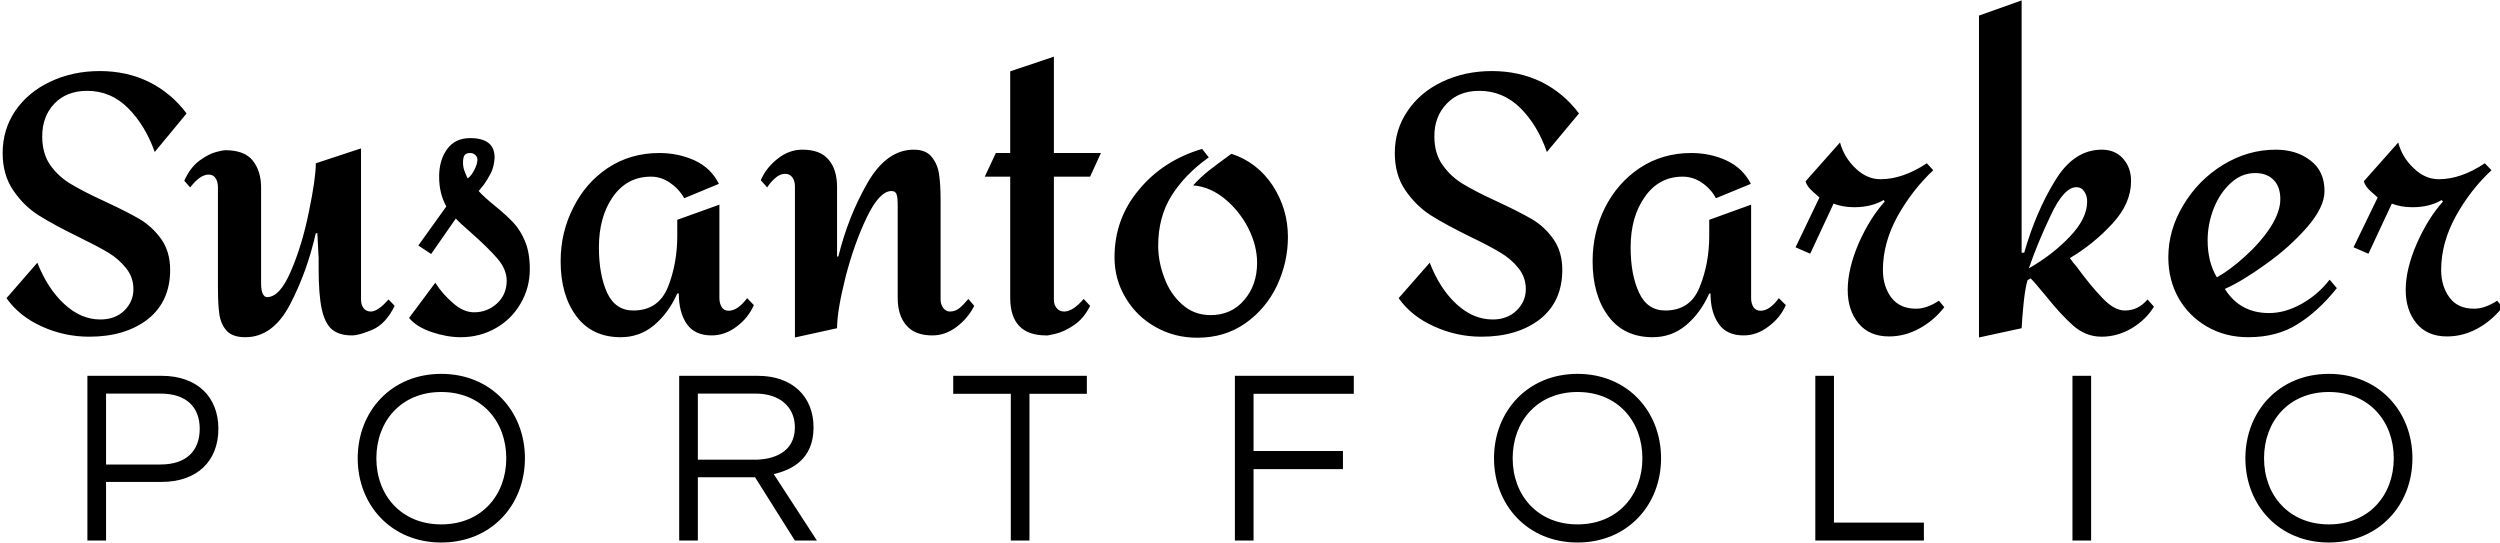 <svg data-v-423bf9ae="" xmlns="http://www.w3.org/2000/svg" viewBox="0 0 889.353 193" class="fontAboveSlogan"><!----><!----><!----><g data-v-423bf9ae="" id="8a15ccb0-65c7-4910-aa98-8d2dc0d767e3" fill="black" transform="matrix(9.139,0,0,9.139,-4.723,-46.918)"><path d="M4.40 7.90L4.40 7.90Q5.45 7.90 6.31 8.32L6.31 8.32L6.31 8.32Q7.18 8.75 7.78 9.55L7.78 9.55L6.54 11.05L6.54 11.05Q6.17 10.01 5.50 9.34L5.50 9.34L5.50 9.34Q4.83 8.67 3.91 8.67L3.91 8.67L3.91 8.67Q3.11 8.67 2.63 9.17L2.63 9.17L2.63 9.17Q2.16 9.67 2.16 10.44L2.16 10.44L2.16 10.44Q2.16 11.12 2.48 11.57L2.48 11.57L2.48 11.57Q2.81 12.03 3.30 12.31L3.30 12.31L3.30 12.31Q3.78 12.60 4.61 12.98L4.61 12.98L4.61 12.98Q5.45 13.37 5.95 13.66L5.95 13.66L5.95 13.66Q6.45 13.96 6.80 14.45L6.80 14.45L6.80 14.45Q7.14 14.94 7.14 15.64L7.14 15.64L7.14 15.64Q7.14 16.87 6.27 17.56L6.27 17.56L6.27 17.56Q5.39 18.24 3.99 18.24L3.99 18.24L3.99 18.24Q3.02 18.24 2.14 17.84L2.14 17.84L2.14 17.84Q1.26 17.44 0.77 16.74L0.77 16.74L1.97 15.36L1.97 15.36Q2.37 16.37 3.02 16.97L3.02 16.97L3.02 16.97Q3.67 17.57 4.42 17.57L4.42 17.57L4.42 17.57Q5.00 17.57 5.36 17.22L5.36 17.22L5.36 17.22Q5.71 16.87 5.71 16.39L5.71 16.39L5.71 16.39Q5.71 15.93 5.43 15.58L5.43 15.58L5.43 15.58Q5.15 15.22 4.72 14.96L4.72 14.96L4.72 14.96Q4.28 14.70 3.56 14.35L3.56 14.35L3.56 14.35Q2.62 13.89 2.03 13.52L2.03 13.52L2.03 13.52Q1.44 13.15 1.03 12.54L1.03 12.54L1.03 12.54Q0.62 11.94 0.62 11.09L0.62 11.09L0.62 11.09Q0.62 10.18 1.11 9.45L1.11 9.45L1.11 9.45Q1.61 8.72 2.48 8.31L2.48 8.31L2.48 8.31Q3.35 7.90 4.40 7.90L4.40 7.90ZM14.57 10.91L14.57 16.79L14.57 16.79Q14.57 17.00 14.67 17.13L14.67 17.13L14.67 17.13Q14.77 17.26 14.95 17.26L14.95 17.26L14.95 17.26Q15.23 17.26 15.64 16.79L15.64 16.79L15.88 17.04L15.88 17.04Q15.53 17.75 15.01 17.97L15.01 17.97L15.01 17.97Q14.49 18.19 14.22 18.19L14.22 18.19L14.22 18.19Q13.71 18.19 13.43 17.95L13.43 17.95L13.43 17.95Q13.16 17.71 13.04 17.16L13.04 17.16L13.04 17.16Q12.92 16.60 12.92 15.60L12.92 15.60L12.92 15.18L12.87 14.21L12.81 14.21L12.81 14.21Q12.47 15.71 11.81 16.98L11.81 16.98L11.81 16.98Q11.14 18.26 10.07 18.26L10.07 18.26L10.07 18.26Q9.59 18.26 9.36 18.03L9.36 18.03L9.36 18.03Q9.13 17.79 9.06 17.40L9.06 17.40L9.06 17.40Q9.00 17.01 9.00 16.32L9.00 16.32L9.00 12.43L9.00 12.43Q9.00 12.19 8.90 12.06L8.90 12.06L8.90 12.06Q8.81 11.93 8.64 11.93L8.64 11.93L8.64 11.93Q8.30 11.93 7.92 12.43L7.92 12.43L7.69 12.17L7.69 12.17Q7.92 11.65 8.29 11.38L8.29 11.38L8.29 11.38Q8.65 11.12 8.93 11.05L8.93 11.05L8.93 11.05Q9.20 10.98 9.28 10.98L9.28 10.98L9.28 10.98Q10.04 10.98 10.36 11.39L10.36 11.39L10.36 11.39Q10.68 11.80 10.68 12.43L10.68 12.43L10.68 16.17L10.68 16.17Q10.68 16.42 10.74 16.56L10.74 16.56L10.74 16.56Q10.81 16.70 10.91 16.70L10.91 16.70L10.91 16.70Q11.41 16.70 11.84 15.69L11.84 15.69L11.84 15.69Q12.28 14.67 12.54 13.38L12.54 13.38L12.54 13.38Q12.81 12.08 12.81 11.49L12.81 11.49L14.57 10.91ZM18.82 10.51L18.82 10.51Q19.77 10.51 19.77 11.27L19.77 11.27L19.77 11.27Q19.75 11.61 19.63 11.86L19.63 11.86L19.63 11.86Q19.50 12.11 19.36 12.31L19.36 12.31L19.36 12.31Q19.21 12.50 19.15 12.57L19.15 12.57L19.15 12.57Q19.33 12.78 19.81 13.17L19.81 13.17L19.81 13.17Q20.24 13.52 20.51 13.81L20.51 13.81L20.51 13.81Q20.78 14.10 20.96 14.54L20.96 14.54L20.96 14.54Q21.14 14.98 21.14 15.61L21.14 15.61L21.14 15.61Q21.14 16.34 20.78 16.95L20.78 16.95L20.78 16.95Q20.43 17.56 19.81 17.91L19.81 17.91L19.81 17.91Q19.19 18.26 18.45 18.26L18.45 18.26L18.45 18.26Q17.91 18.26 17.32 18.06L17.32 18.06L17.32 18.06Q16.73 17.86 16.44 17.51L16.44 17.51L17.46 16.14L17.46 16.14Q17.75 16.59 18.16 16.94L18.16 16.94L18.16 16.94Q18.56 17.29 18.97 17.29L18.97 17.29L18.97 17.29Q19.49 17.29 19.87 16.94L19.87 16.94L19.87 16.94Q20.24 16.59 20.24 16.06L20.24 16.06L20.24 16.06Q20.24 15.62 19.88 15.20L19.88 15.20L19.88 15.20Q19.52 14.78 18.84 14.18L18.84 14.18L18.84 14.18Q18.38 13.78 18.26 13.64L18.26 13.64L17.30 15.02L16.80 14.69L17.89 13.17L17.89 13.17Q17.61 12.67 17.61 12.01L17.61 12.01L17.61 12.01Q17.61 11.37 17.92 10.94L17.92 10.94L17.92 10.94Q18.23 10.51 18.82 10.51L18.82 10.51ZM18.82 11.09L18.82 11.09Q18.65 11.09 18.59 11.19L18.59 11.19L18.59 11.19Q18.54 11.28 18.54 11.47L18.54 11.47L18.54 11.47Q18.54 11.62 18.59 11.77L18.59 11.77L18.59 11.77Q18.65 11.93 18.72 12.08L18.72 12.08L18.72 12.08Q18.87 11.97 18.98 11.75L18.98 11.75L18.98 11.75Q19.10 11.52 19.10 11.35L19.10 11.35L19.10 11.35Q19.10 11.24 19.02 11.17L19.02 11.17L19.02 11.17Q18.94 11.09 18.82 11.09L18.82 11.09ZM26.18 11.09L26.18 11.09Q26.92 11.09 27.56 11.38L27.56 11.38L27.56 11.38Q28.20 11.68 28.50 12.29L28.50 12.29L27.15 12.85L27.15 12.85Q26.95 12.49 26.60 12.25L26.60 12.25L26.60 12.25Q26.25 12.01 25.86 12.01L25.86 12.01L25.86 12.01Q24.92 12.01 24.37 12.80L24.37 12.80L24.37 12.80Q23.83 13.58 23.83 14.76L23.83 14.76L23.83 14.76Q23.83 15.83 24.15 16.53L24.15 16.53L24.15 16.53Q24.47 17.22 25.17 17.22L25.17 17.22L25.17 17.22Q26.15 17.22 26.52 16.30L26.52 16.30L26.52 16.30Q26.88 15.39 26.88 14.31L26.88 14.31L26.88 13.69L28.52 13.10L28.52 16.74L28.52 16.74Q28.52 16.94 28.61 17.09L28.61 17.09L28.61 17.09Q28.70 17.23 28.88 17.23L28.88 17.23L28.88 17.23Q29.23 17.23 29.60 16.74L29.60 16.74L29.86 17.01L29.86 17.01Q29.65 17.50 29.20 17.84L29.20 17.84L29.20 17.84Q28.74 18.19 28.22 18.19L28.22 18.19L28.22 18.19Q27.55 18.19 27.24 17.73L27.24 17.73L27.24 17.73Q26.94 17.28 26.94 16.56L26.94 16.56L26.88 16.56L26.88 16.56Q26.54 17.32 25.98 17.79L25.98 17.79L25.98 17.79Q25.42 18.26 24.68 18.26L24.68 18.26L24.68 18.26Q23.56 18.26 22.95 17.44L22.95 17.44L22.95 17.44Q22.34 16.62 22.34 15.30L22.34 15.30L22.34 15.30Q22.34 14.18 22.83 13.22L22.83 13.22L22.83 13.22Q23.31 12.25 24.18 11.67L24.18 11.67L24.18 11.67Q25.06 11.09 26.18 11.09L26.18 11.09ZM36.08 10.96L36.08 10.96Q36.57 10.96 36.79 11.25L36.79 11.25L36.79 11.25Q37.02 11.54 37.07 11.92L37.07 11.92L37.07 11.92Q37.13 12.31 37.13 12.91L37.13 12.91L37.13 16.80L37.13 16.80Q37.13 16.97 37.23 17.12L37.23 17.12L37.23 17.12Q37.34 17.26 37.49 17.26L37.49 17.26L37.49 17.26Q37.70 17.26 37.86 17.13L37.86 17.13L37.86 17.13Q38.02 17.00 38.21 16.77L38.21 16.77L38.44 17.04L38.44 17.04Q38.19 17.53 37.75 17.86L37.75 17.86L37.75 17.86Q37.31 18.19 36.81 18.19L36.81 18.19L36.81 18.19Q36.13 18.19 35.80 17.80L35.80 17.80L35.80 17.80Q35.46 17.42 35.46 16.72L35.46 16.72L35.46 13.05L35.46 13.05Q35.46 12.85 35.42 12.71L35.42 12.71L35.42 12.71Q35.38 12.57 35.22 12.57L35.22 12.57L35.22 12.57Q34.75 12.57 34.26 13.59L34.26 13.59L34.26 13.59Q33.77 14.60 33.43 15.92L33.43 15.92L33.43 15.92Q33.10 17.23 33.10 17.91L33.10 17.91L31.46 18.27L31.46 12.39L31.46 12.39Q31.46 12.18 31.36 12.04L31.36 12.04L31.36 12.04Q31.26 11.90 31.08 11.90L31.08 11.90L31.08 11.90Q30.88 11.90 30.70 12.06L30.70 12.06L30.70 12.06Q30.51 12.22 30.38 12.43L30.38 12.43L30.13 12.15L30.13 12.15Q30.34 11.66 30.79 11.31L30.79 11.31L30.79 11.31Q31.23 10.96 31.75 10.96L31.75 10.96L31.75 10.96Q32.45 10.96 32.77 11.35L32.77 11.35L32.77 11.35Q33.10 11.73 33.10 12.42L33.10 12.42L33.10 15.12L33.15 15.12L33.15 15.12Q33.53 13.57 34.28 12.26L34.28 12.26L34.28 12.26Q35.03 10.96 36.08 10.96L36.08 10.96ZM42.95 12.01L41.54 12.01L41.54 16.80L41.54 16.80Q41.54 17.00 41.65 17.13L41.65 17.13L41.65 17.13Q41.76 17.26 41.94 17.26L41.94 17.26L41.94 17.26Q42.28 17.26 42.70 16.77L42.70 16.77L42.95 17.04L42.95 17.04Q42.70 17.54 42.32 17.79L42.32 17.79L42.32 17.79Q41.94 18.05 41.59 18.13L41.59 18.13L41.59 18.13Q41.24 18.21 41.24 18.19L41.24 18.19L41.24 18.19Q39.84 18.19 39.84 16.72L39.84 16.72L39.84 12.01L38.85 12.01L39.28 11.09L39.84 11.09L39.84 7.91L41.54 7.34L41.54 11.09L43.37 11.09L42.95 12.01ZM41.24 18.19L41.24 18.19ZM47.31 10.93L47.57 11.26L47.57 11.26Q46.65 11.91 46.12 12.75L46.12 12.75L46.12 12.75Q45.60 13.58 45.60 14.70L45.60 14.70L45.60 14.70Q45.60 15.32 45.84 15.95L45.84 15.95L45.84 15.95Q46.07 16.58 46.54 16.99L46.54 16.99L46.54 16.99Q47.00 17.40 47.64 17.40L47.64 17.40L47.64 17.40Q48.45 17.40 48.95 16.81L48.95 16.81L48.95 16.81Q49.45 16.23 49.45 15.36L49.45 15.36L49.45 15.36Q49.45 14.70 49.11 14.02L49.11 14.02L49.11 14.02Q48.76 13.34 48.19 12.87L48.19 12.87L48.19 12.87Q47.61 12.40 46.96 12.35L46.96 12.35L46.96 12.35Q47.25 12.03 47.59 11.76L47.59 11.76L47.59 11.76Q47.94 11.49 48.45 11.12L48.45 11.12L48.45 11.12Q49.46 11.45 50.06 12.36L50.06 12.36L50.06 12.36Q50.65 13.27 50.65 14.36L50.65 14.36L50.65 14.36Q50.65 15.33 50.23 16.24L50.23 16.24L50.23 16.24Q49.80 17.15 48.99 17.72L48.99 17.72L48.99 17.72Q48.19 18.28 47.12 18.28L47.12 18.28L47.12 18.28Q46.24 18.28 45.51 17.87L45.51 17.87L45.51 17.87Q44.77 17.46 44.34 16.74L44.34 16.74L44.34 16.74Q43.90 16.02 43.90 15.15L43.90 15.15L43.90 15.15Q43.90 13.65 44.85 12.52L44.85 12.52L44.85 12.52Q45.79 11.38 47.31 10.93L47.31 10.93ZM58.59 7.90L58.59 7.90Q59.64 7.90 60.51 8.32L60.51 8.32L60.51 8.32Q61.38 8.75 61.98 9.55L61.98 9.55L60.73 11.05L60.73 11.05Q60.37 10.01 59.70 9.34L59.70 9.34L59.70 9.34Q59.02 8.67 58.10 8.67L58.10 8.67L58.10 8.67Q57.30 8.67 56.83 9.17L56.83 9.17L56.83 9.17Q56.35 9.67 56.35 10.44L56.35 10.44L56.35 10.44Q56.35 11.12 56.68 11.57L56.68 11.57L56.68 11.57Q57.01 12.03 57.49 12.31L57.49 12.31L57.49 12.31Q57.97 12.60 58.80 12.98L58.80 12.98L58.80 12.98Q59.64 13.37 60.14 13.66L60.14 13.66L60.14 13.66Q60.65 13.96 60.99 14.45L60.99 14.45L60.99 14.45Q61.33 14.94 61.33 15.64L61.33 15.64L61.33 15.64Q61.33 16.87 60.46 17.56L60.46 17.56L60.46 17.56Q59.58 18.24 58.18 18.24L58.18 18.24L58.18 18.24Q57.22 18.24 56.34 17.84L56.34 17.84L56.34 17.84Q55.45 17.44 54.96 16.74L54.96 16.74L56.17 15.36L56.17 15.36Q56.56 16.37 57.21 16.97L57.21 16.97L57.21 16.97Q57.86 17.57 58.62 17.57L58.62 17.57L58.62 17.57Q59.19 17.57 59.55 17.22L59.55 17.22L59.55 17.22Q59.91 16.87 59.91 16.39L59.91 16.39L59.91 16.39Q59.91 15.93 59.63 15.58L59.63 15.58L59.63 15.58Q59.35 15.22 58.91 14.96L58.91 14.96L58.91 14.96Q58.48 14.70 57.75 14.35L57.75 14.35L57.75 14.35Q56.81 13.89 56.22 13.52L56.22 13.52L56.22 13.52Q55.64 13.15 55.22 12.54L55.22 12.54L55.22 12.54Q54.81 11.94 54.81 11.09L54.81 11.09L54.81 11.09Q54.81 10.18 55.31 9.45L55.31 9.45L55.31 9.45Q55.80 8.72 56.67 8.31L56.67 8.31L56.67 8.31Q57.54 7.90 58.59 7.90L58.59 7.90ZM66.35 11.09L66.35 11.09Q67.09 11.09 67.72 11.38L67.72 11.38L67.72 11.38Q68.36 11.68 68.67 12.29L68.67 12.29L67.31 12.85L67.31 12.85Q67.12 12.49 66.77 12.25L66.77 12.25L66.77 12.25Q66.42 12.01 66.02 12.01L66.02 12.01L66.02 12.01Q65.09 12.01 64.54 12.80L64.54 12.80L64.54 12.80Q63.99 13.58 63.99 14.76L63.99 14.76L63.99 14.76Q63.99 15.83 64.32 16.53L64.32 16.53L64.32 16.53Q64.64 17.22 65.34 17.22L65.34 17.22L65.34 17.22Q66.32 17.22 66.68 16.30L66.68 16.30L66.68 16.30Q67.05 15.39 67.05 14.31L67.05 14.31L67.05 13.69L68.68 13.10L68.68 16.74L68.68 16.74Q68.68 16.94 68.77 17.09L68.77 17.09L68.77 17.09Q68.87 17.23 69.05 17.23L69.05 17.23L69.05 17.23Q69.40 17.23 69.76 16.74L69.76 16.74L70.03 17.01L70.03 17.01Q69.82 17.50 69.36 17.84L69.36 17.84L69.36 17.84Q68.91 18.19 68.39 18.19L68.39 18.19L68.39 18.19Q67.72 18.19 67.41 17.73L67.41 17.73L67.41 17.73Q67.10 17.28 67.10 16.56L67.10 16.56L67.05 16.56L67.05 16.56Q66.71 17.32 66.15 17.79L66.15 17.79L66.15 17.79Q65.59 18.26 64.85 18.26L64.85 18.26L64.85 18.26Q63.73 18.26 63.12 17.44L63.12 17.44L63.12 17.44Q62.51 16.62 62.51 15.30L62.51 15.30L62.51 15.30Q62.51 14.18 62.99 13.22L62.99 13.22L62.99 13.22Q63.48 12.25 64.35 11.67L64.35 11.67L64.35 11.67Q65.23 11.09 66.35 11.09L66.35 11.09ZM73.88 12.98L73.88 12.98Q73.29 13.64 72.86 14.62L72.86 14.62L72.86 14.62Q72.44 15.61 72.44 16.42L72.44 16.42L72.44 16.42Q72.44 17.21 72.86 17.72L72.86 17.72L72.86 17.72Q73.28 18.23 74.05 18.23L74.05 18.23L74.05 18.23Q74.66 18.23 75.23 17.92L75.23 17.92L75.23 17.92Q75.80 17.61 76.20 17.09L76.20 17.09L75.99 16.84L75.99 16.84Q75.52 17.15 75.10 17.15L75.10 17.15L75.10 17.15Q74.47 17.15 74.14 16.72L74.14 16.72L74.14 16.72Q73.81 16.28 73.81 15.64L73.81 15.64L73.81 15.64Q73.81 14.59 74.38 13.55L74.38 13.55L74.38 13.55Q74.96 12.52 75.77 11.76L75.77 11.76L75.52 11.49L75.52 11.49Q74.58 12.11 73.72 12.11L73.72 12.11L73.72 12.11Q73.18 12.11 72.74 11.68L72.74 11.68L72.74 11.68Q72.30 11.26 72.14 10.68L72.14 10.68L70.80 12.19L70.80 12.19Q70.85 12.39 71.08 12.59L71.08 12.59L71.08 12.59Q71.30 12.78 71.34 12.82L71.34 12.82L70.41 14.76L70.98 15.01L71.89 13.06L71.89 13.06Q72.25 13.20 72.69 13.20L72.69 13.20L72.69 13.20Q73.36 13.20 73.84 12.92L73.84 12.92L73.88 12.98ZM79.21 5.15L79.21 14.97L79.31 14.97L79.31 14.97Q79.77 13.37 80.51 12.17L80.51 12.17L80.51 12.17Q81.24 10.96 82.33 10.96L82.33 10.96L82.33 10.96Q82.85 10.96 83.16 11.31L83.16 11.31L83.16 11.31Q83.47 11.66 83.47 12.18L83.47 12.18L83.47 12.18Q83.47 13.05 82.75 13.83L82.75 13.83L82.75 13.83Q82.03 14.62 81.09 15.18L81.09 15.18L81.09 15.18Q81.21 15.36 81.34 15.50L81.34 15.50L81.34 15.50Q81.91 16.28 82.37 16.75L82.37 16.75L82.37 16.75Q82.82 17.22 83.23 17.22L83.23 17.22L83.23 17.22Q83.75 17.22 84.11 16.79L84.11 16.79L84.36 17.07L84.36 17.07Q84.06 17.57 83.50 17.91L83.50 17.91L83.50 17.91Q82.94 18.24 82.32 18.24L82.32 18.24L82.32 18.24Q81.72 18.24 81.23 17.82L81.23 17.82L81.23 17.82Q80.75 17.40 80.15 16.65L80.15 16.65L80.15 16.65Q79.69 16.09 79.56 15.97L79.56 15.97L79.44 16.04L79.44 16.04Q79.35 16.34 79.29 16.91L79.29 16.91L79.29 16.91Q79.23 17.49 79.21 17.91L79.21 17.91L77.55 18.27L77.55 5.74L79.21 5.15ZM81.34 12.42L81.34 12.42Q80.86 12.42 80.35 13.50L80.35 13.50L80.35 13.50Q79.83 14.59 79.49 15.58L79.49 15.58L79.49 15.58Q80.43 15.04 81.09 14.34L81.09 14.34L81.09 14.34Q81.76 13.64 81.76 12.98L81.76 12.98L81.76 12.98Q81.76 12.75 81.65 12.59L81.65 12.59L81.65 12.59Q81.54 12.42 81.34 12.42L81.34 12.42ZM89.10 10.96L89.10 10.96Q89.91 10.96 90.45 11.38L90.45 11.38L90.45 11.38Q91.00 11.79 91.00 12.57L91.00 12.57L91.00 12.57Q91.00 13.20 90.32 13.98L90.32 13.98L90.32 13.98Q89.64 14.76 88.71 15.42L88.71 15.42L88.71 15.42Q87.78 16.09 87.12 16.38L87.12 16.38L87.12 16.38Q87.71 17.32 88.84 17.32L88.84 17.32L88.84 17.32Q89.47 17.32 90.11 16.96L90.11 16.96L90.11 16.96Q90.75 16.60 91.20 16.02L91.20 16.02L91.48 16.35L91.48 16.35Q90.75 17.26 89.94 17.76L89.94 17.76L89.94 17.76Q89.14 18.26 88.03 18.26L88.03 18.26L88.03 18.26Q87.14 18.26 86.43 17.85L86.43 17.85L86.43 17.85Q85.72 17.44 85.32 16.74L85.32 16.74L85.32 16.74Q84.92 16.03 84.92 15.15L84.92 15.15L84.92 15.15Q84.92 14.08 85.51 13.11L85.51 13.11L85.51 13.11Q86.09 12.14 87.05 11.55L87.05 11.55L87.05 11.55Q88.02 10.96 89.10 10.96L89.10 10.96ZM88.30 11.87L88.30 11.87Q87.77 11.87 87.35 12.26L87.35 12.26L87.35 12.26Q86.93 12.64 86.69 13.24L86.69 13.24L86.69 13.24Q86.45 13.85 86.45 14.49L86.45 14.49L86.45 14.49Q86.45 15.33 86.81 15.93L86.81 15.93L86.81 15.93Q87.33 15.64 87.91 15.11L87.91 15.11L87.91 15.11Q88.49 14.59 88.89 13.99L88.89 13.99L88.89 13.99Q89.28 13.38 89.28 12.89L89.28 12.89L89.28 12.89Q89.28 12.40 89.02 12.14L89.02 12.14L89.02 12.14Q88.76 11.87 88.30 11.87L88.30 11.87ZM95.61 12.98L95.61 12.98Q95.02 13.64 94.59 14.62L94.59 14.62L94.59 14.62Q94.16 15.61 94.16 16.42L94.16 16.42L94.16 16.42Q94.16 17.21 94.58 17.72L94.58 17.72L94.58 17.72Q95.00 18.23 95.77 18.23L95.77 18.23L95.77 18.23Q96.39 18.23 96.96 17.92L96.96 17.92L96.96 17.92Q97.52 17.61 97.93 17.09L97.93 17.09L97.72 16.84L97.72 16.84Q97.24 17.15 96.82 17.15L96.82 17.15L96.82 17.15Q96.19 17.15 95.87 16.72L95.87 16.72L95.87 16.72Q95.54 16.28 95.54 15.64L95.54 15.64L95.54 15.64Q95.54 14.59 96.11 13.55L96.11 13.55L96.11 13.55Q96.68 12.52 97.50 11.76L97.50 11.76L97.24 11.49L97.24 11.49Q96.31 12.11 95.45 12.11L95.45 12.11L95.45 12.11Q94.91 12.11 94.47 11.68L94.47 11.68L94.47 11.68Q94.02 11.26 93.87 10.68L93.87 10.68L92.53 12.19L92.53 12.19Q92.58 12.39 92.81 12.59L92.81 12.59L92.81 12.59Q93.03 12.78 93.07 12.82L93.07 12.82L92.13 14.76L92.71 15.01L93.62 13.06L93.62 13.06Q93.98 13.20 94.42 13.20L94.42 13.20L94.42 13.20Q95.09 13.20 95.56 12.92L95.56 12.92L95.61 12.98Z"></path></g><!----><!----><g data-v-423bf9ae="" id="856b09c0-a8e7-4318-a649-9f393ac168db" fill="black" transform="matrix(6.322,0,0,6.322,23.949,119.723)"><path d="M2.18 8.18L5.31 8.18C7.28 8.18 8.50 7.03 8.50 5.19C8.50 3.37 7.28 2.21 5.31 2.21L1.13 2.21L1.13 11.48L2.18 11.48ZM5.24 3.21C6.69 3.21 7.45 3.96 7.45 5.19C7.45 6.44 6.69 7.20 5.24 7.20L2.18 7.20L2.18 3.21ZM21.04 2.10C18.23 2.10 16.34 4.21 16.34 6.85C16.34 9.48 18.23 11.59 21.04 11.59C23.86 11.59 25.75 9.48 25.75 6.85C25.75 4.21 23.86 2.10 21.04 2.10ZM21.04 10.57C18.79 10.57 17.39 8.93 17.39 6.85C17.39 4.76 18.79 3.12 21.04 3.12C23.30 3.12 24.70 4.76 24.70 6.85C24.70 8.93 23.30 10.57 21.04 10.57ZM35.48 7.92L38.70 7.92L40.94 11.48L42.18 11.48L39.75 7.74C40.78 7.50 41.99 6.90 41.99 5.11C41.99 3.35 40.77 2.21 38.86 2.21L34.43 2.21L34.43 11.48L35.48 11.48ZM35.48 3.21L38.74 3.21C40.05 3.21 40.94 3.93 40.94 5.11C40.94 6.55 39.68 6.93 38.68 6.93L35.48 6.93ZM57.37 2.21L49.85 2.21L49.85 3.22L53.09 3.22L53.09 11.48L54.14 11.48L54.14 3.22L57.37 3.22ZM72.39 3.22L72.39 2.21L65.70 2.21L65.70 11.48L66.75 11.48L66.75 7.46L71.78 7.46L71.78 6.44L66.75 6.44L66.75 3.22ZM84.98 2.10C82.17 2.10 80.28 4.21 80.28 6.85C80.28 9.48 82.17 11.59 84.98 11.59C87.79 11.59 89.68 9.48 89.68 6.85C89.68 4.21 87.79 2.10 84.98 2.10ZM84.98 10.57C82.73 10.57 81.33 8.93 81.33 6.85C81.33 4.76 82.73 3.12 84.98 3.12C87.23 3.12 88.63 4.76 88.63 6.85C88.63 8.93 87.23 10.57 84.98 10.57ZM98.36 2.21L98.36 11.48L104.47 11.48L104.47 10.47L99.41 10.47L99.41 2.21ZM113.88 2.21L112.83 2.21L112.83 11.48L113.88 11.48ZM127.26 2.10C124.45 2.10 122.56 4.21 122.56 6.85C122.56 9.48 124.45 11.59 127.26 11.59C130.07 11.59 131.96 9.48 131.96 6.85C131.96 4.21 130.07 2.10 127.26 2.10ZM127.26 10.57C125.01 10.57 123.61 8.93 123.61 6.85C123.61 4.76 125.01 3.12 127.26 3.12C129.51 3.12 130.91 4.76 130.91 6.85C130.91 8.93 129.51 10.57 127.26 10.57Z"></path></g></svg>